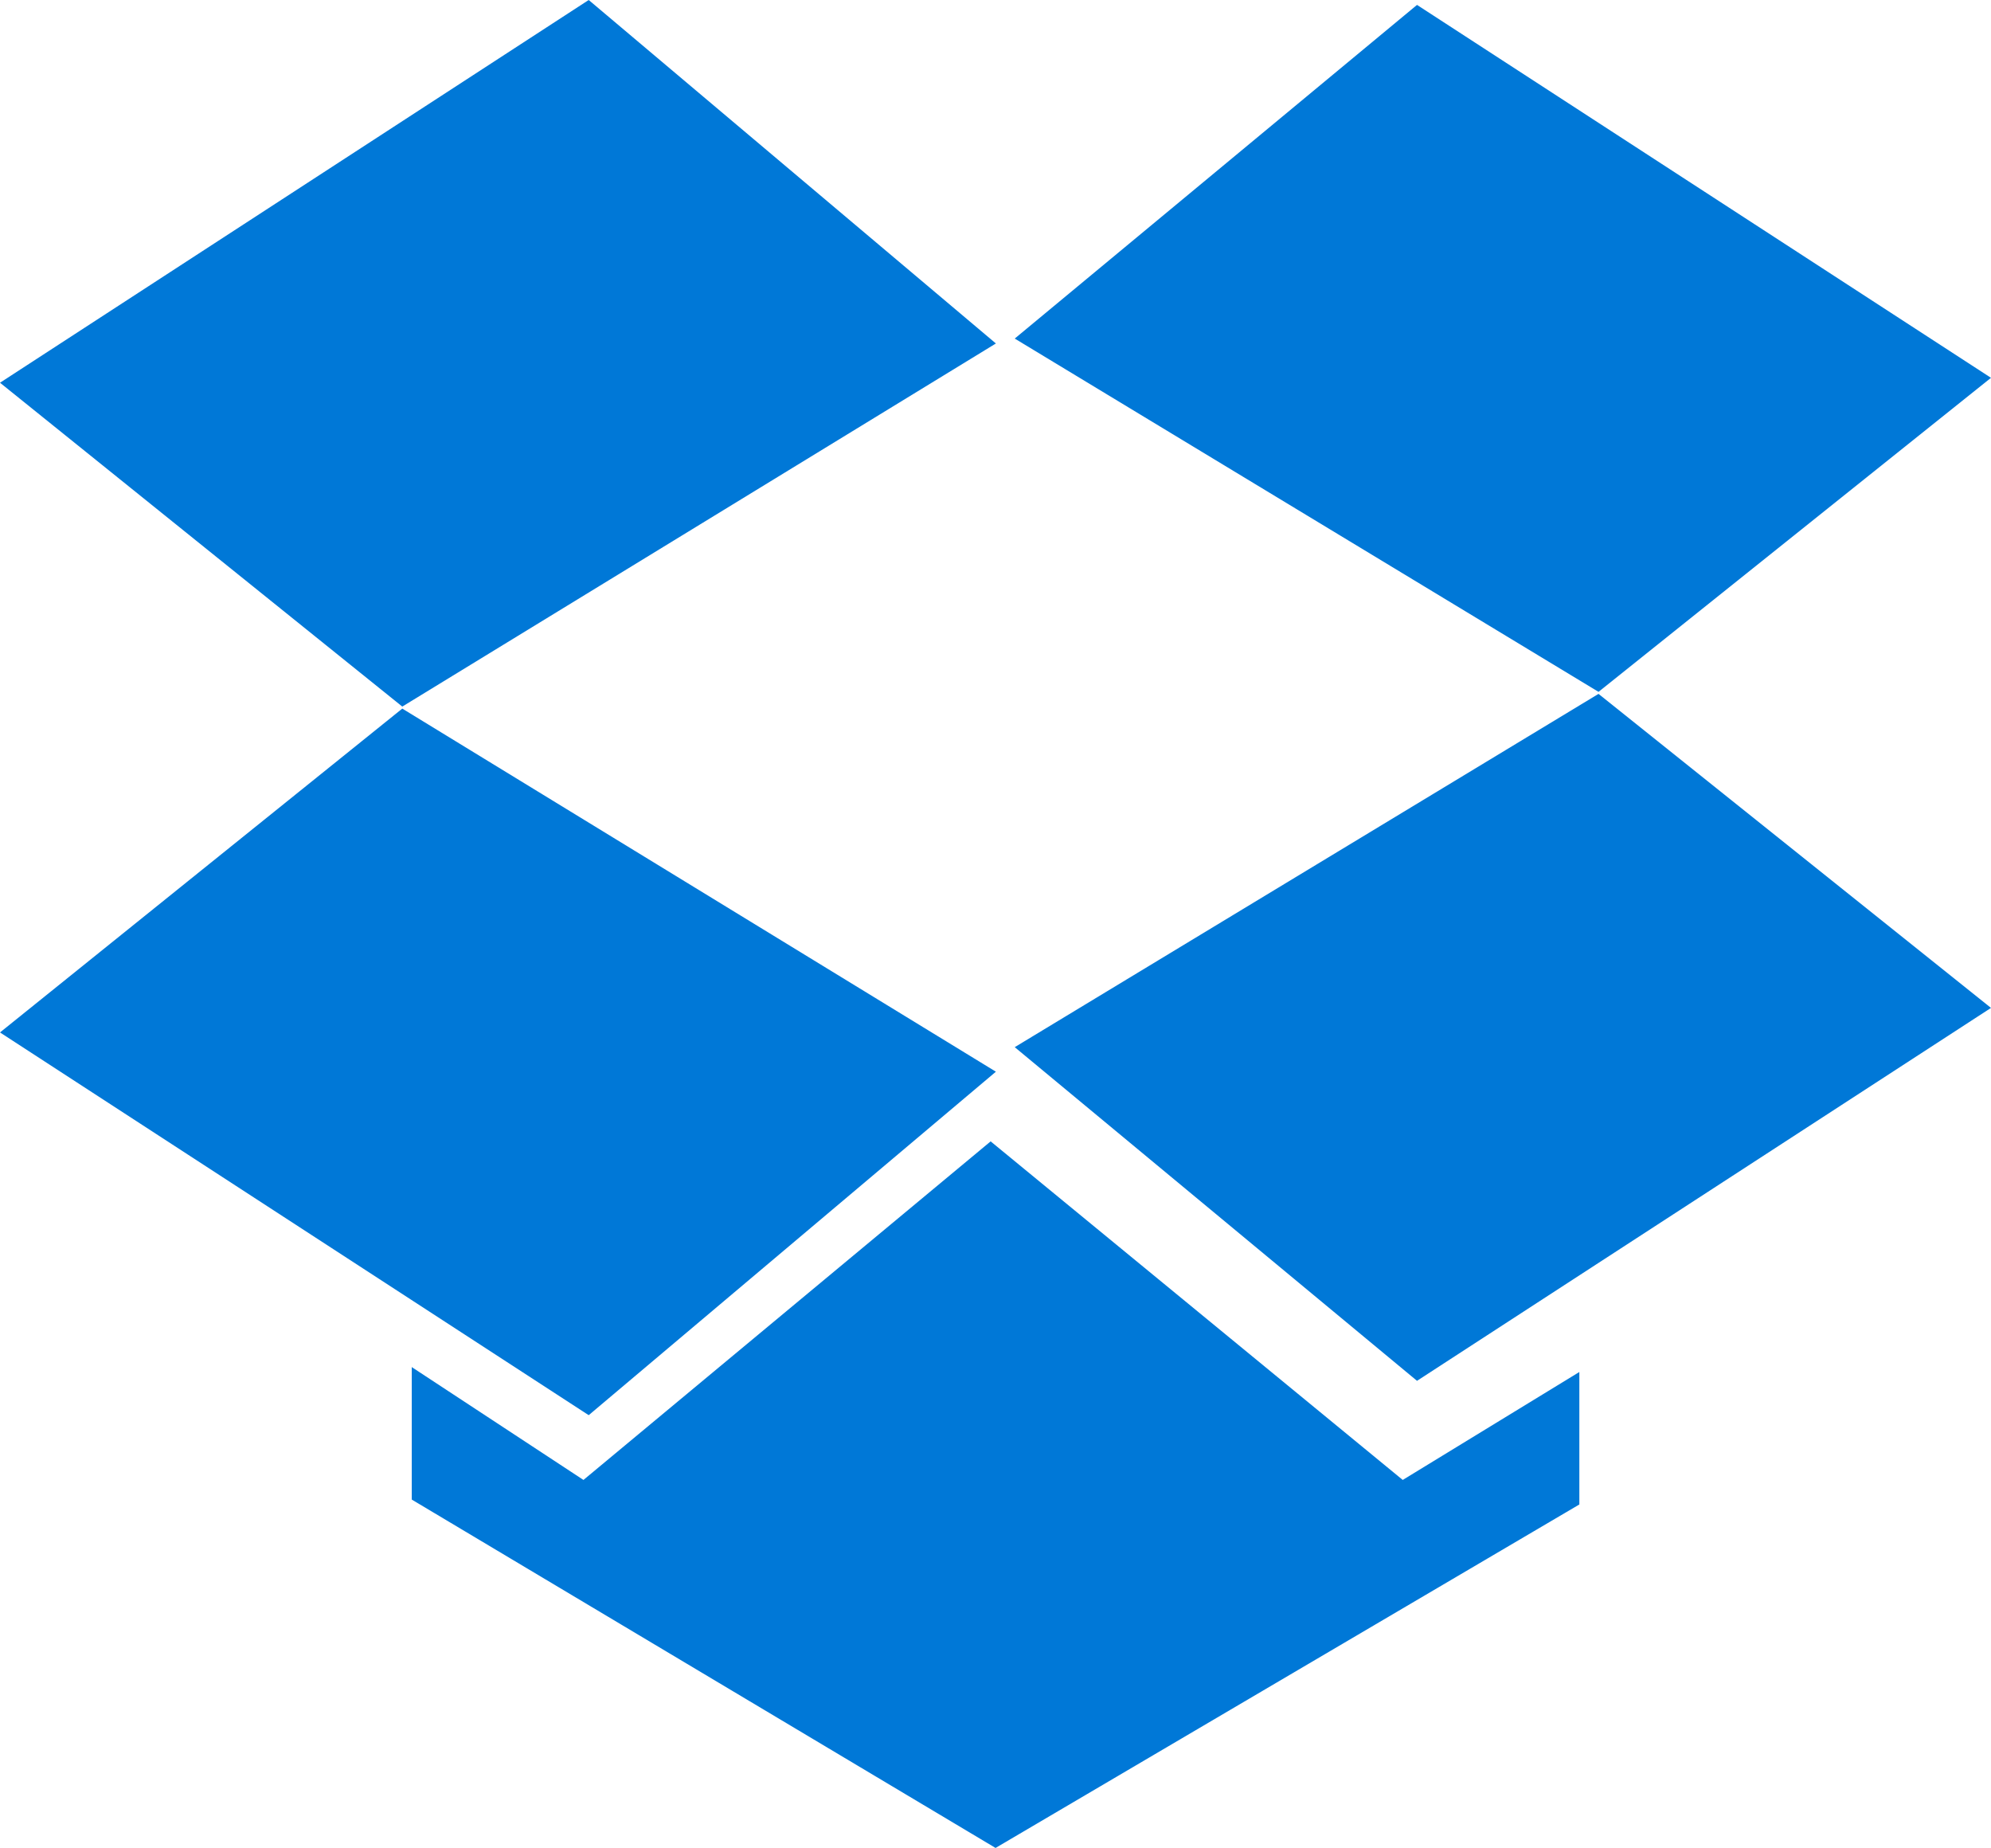<?xml version="1.0" encoding="UTF-8" standalone="no"?>
<!-- Generator: Adobe Illustrator 18.1.0, SVG Export Plug-In . SVG Version: 6.00 Build 0)  -->

<svg
   xmlns:dc="http://purl.org/dc/elements/1.1/"
   xmlns:cc="http://creativecommons.org/ns#"
   xmlns:rdf="http://www.w3.org/1999/02/22-rdf-syntax-ns#"
   xmlns:svg="http://www.w3.org/2000/svg"
   xmlns="http://www.w3.org/2000/svg"
   xmlns:sodipodi="http://sodipodi.sourceforge.net/DTD/sodipodi-0.dtd"
   xmlns:inkscape="http://www.inkscape.org/namespaces/inkscape"
   version="1.0"
   x="0px"
   y="0px"
   viewBox="0 0 40.584 37.661"
   enable-background="new 0 0 152 117.5"
   xml:space="preserve"
   id="svg48"
   sodipodi:docname="VisualStudioTeamServicesDropboxCodeSource.svg"
   width="40.584"
   height="37.661"
   inkscape:version="0.92.4 (5da689c313, 2019-01-14)"><defs
   id="defs52" /><sodipodi:namedview
   pagecolor="#ffffff"
   bordercolor="#666666"
   borderopacity="1"
   objecttolerance="10"
   gridtolerance="10"
   guidetolerance="10"
   inkscape:pageopacity="0"
   inkscape:pageshadow="2"
   inkscape:window-width="713"
   inkscape:window-height="543"
   id="namedview50"
   showgrid="false"
   inkscape:zoom="2.0085106"
   inkscape:cx="20.3"
   inkscape:cy="18.75"
   inkscape:window-x="0"
   inkscape:window-y="0"
   inkscape:window-maximized="0"
   inkscape:current-layer="svg48" />
<g
   id="Layer_1"
   transform="translate(-55.7,-39.839)">
	<g
   id="Azure">
	</g>
	<g
   id="BizTalk_Services"
   transform="translate(37.358,-2500.2)">
	</g>
</g>
<g
   id="paths"
   transform="translate(-55.7,-39.839)">
	<g
   id="Access_control">
	</g>
	<g
   id="Azure_active_directory">
	</g>
	<g
   id="API_Management">
	</g>
	<g
   id="Azure_automation">
	</g>
	<g
   id="Azure_SQL_database">
	</g>
	<g
   id="Azure_subscription">
	</g>
	<g
   id="Backup_service">
	</g>
	<g
   id="Bitbucket_code_source">
	</g>
	<g
   id="Azure_cache">
	</g>
	<g
   id="Content_delivery_network__x28_CDN_x29_">
	</g>
	<g
   id="Cloud_service">
	</g>
	<g
   id="CodePlex">
	</g>
	<g
   id="Dropbox_code_source">
		<g
   id="g44">
			<title
   id="title17">Sheet.969</title>
			<g
   id="shape970-1974_1_"
   transform="translate(0,-16.461)">
				<title
   id="title19">Sheet.970</title>
				<path
   d="m 76,63.3 -12.1,7.4 -8.2,-6.6 12,-7.8 z"
   id="path21"
   inkscape:connector-curvature="0"
   style="fill:#0078d7" />
			</g>
			<g
   id="shape971-1976_1_"
   transform="translate(0,-6.32)">
				<title
   id="title24">Sheet.971</title>
				<path
   d="m 76,68 -12.1,-7.4 -8.2,6.6 12,7.8 z"
   id="path26"
   inkscape:connector-curvature="0"
   style="fill:#0078d7" />
			</g>
			<g
   id="shape972-1978_1_"
   transform="translate(14.284,-16.461)">
				<title
   id="title29">Sheet.972</title>
				<path
   d="M 62.1,63.2 74,70.4 82,64 70.3,56.4 Z"
   id="path31"
   inkscape:connector-curvature="0"
   style="fill:#0078d7" />
			</g>
			<g
   id="shape973-1980_1_"
   transform="translate(14.284,-6.32)">
				<title
   id="title34">Sheet.973</title>
				<path
   d="M 62.1,67.5 74,60.3 82,66.7 70.3,74.3 Z"
   id="path36"
   inkscape:connector-curvature="0"
   style="fill:#0078d7" />
			</g>
			<g
   id="shape974-1982_1_"
   transform="translate(5.893)">
				<title
   id="title39">Sheet.974</title>
				<path
   d="M 78.4,70 70,63.1 61.7,70 58.2,67.7 v 2.7 l 11.9,7.1 11.9,-7 v -2.7 z"
   id="path41"
   inkscape:connector-curvature="0"
   style="fill:#0078d7" />
			</g>
		</g>
	</g>
</g>
</svg>